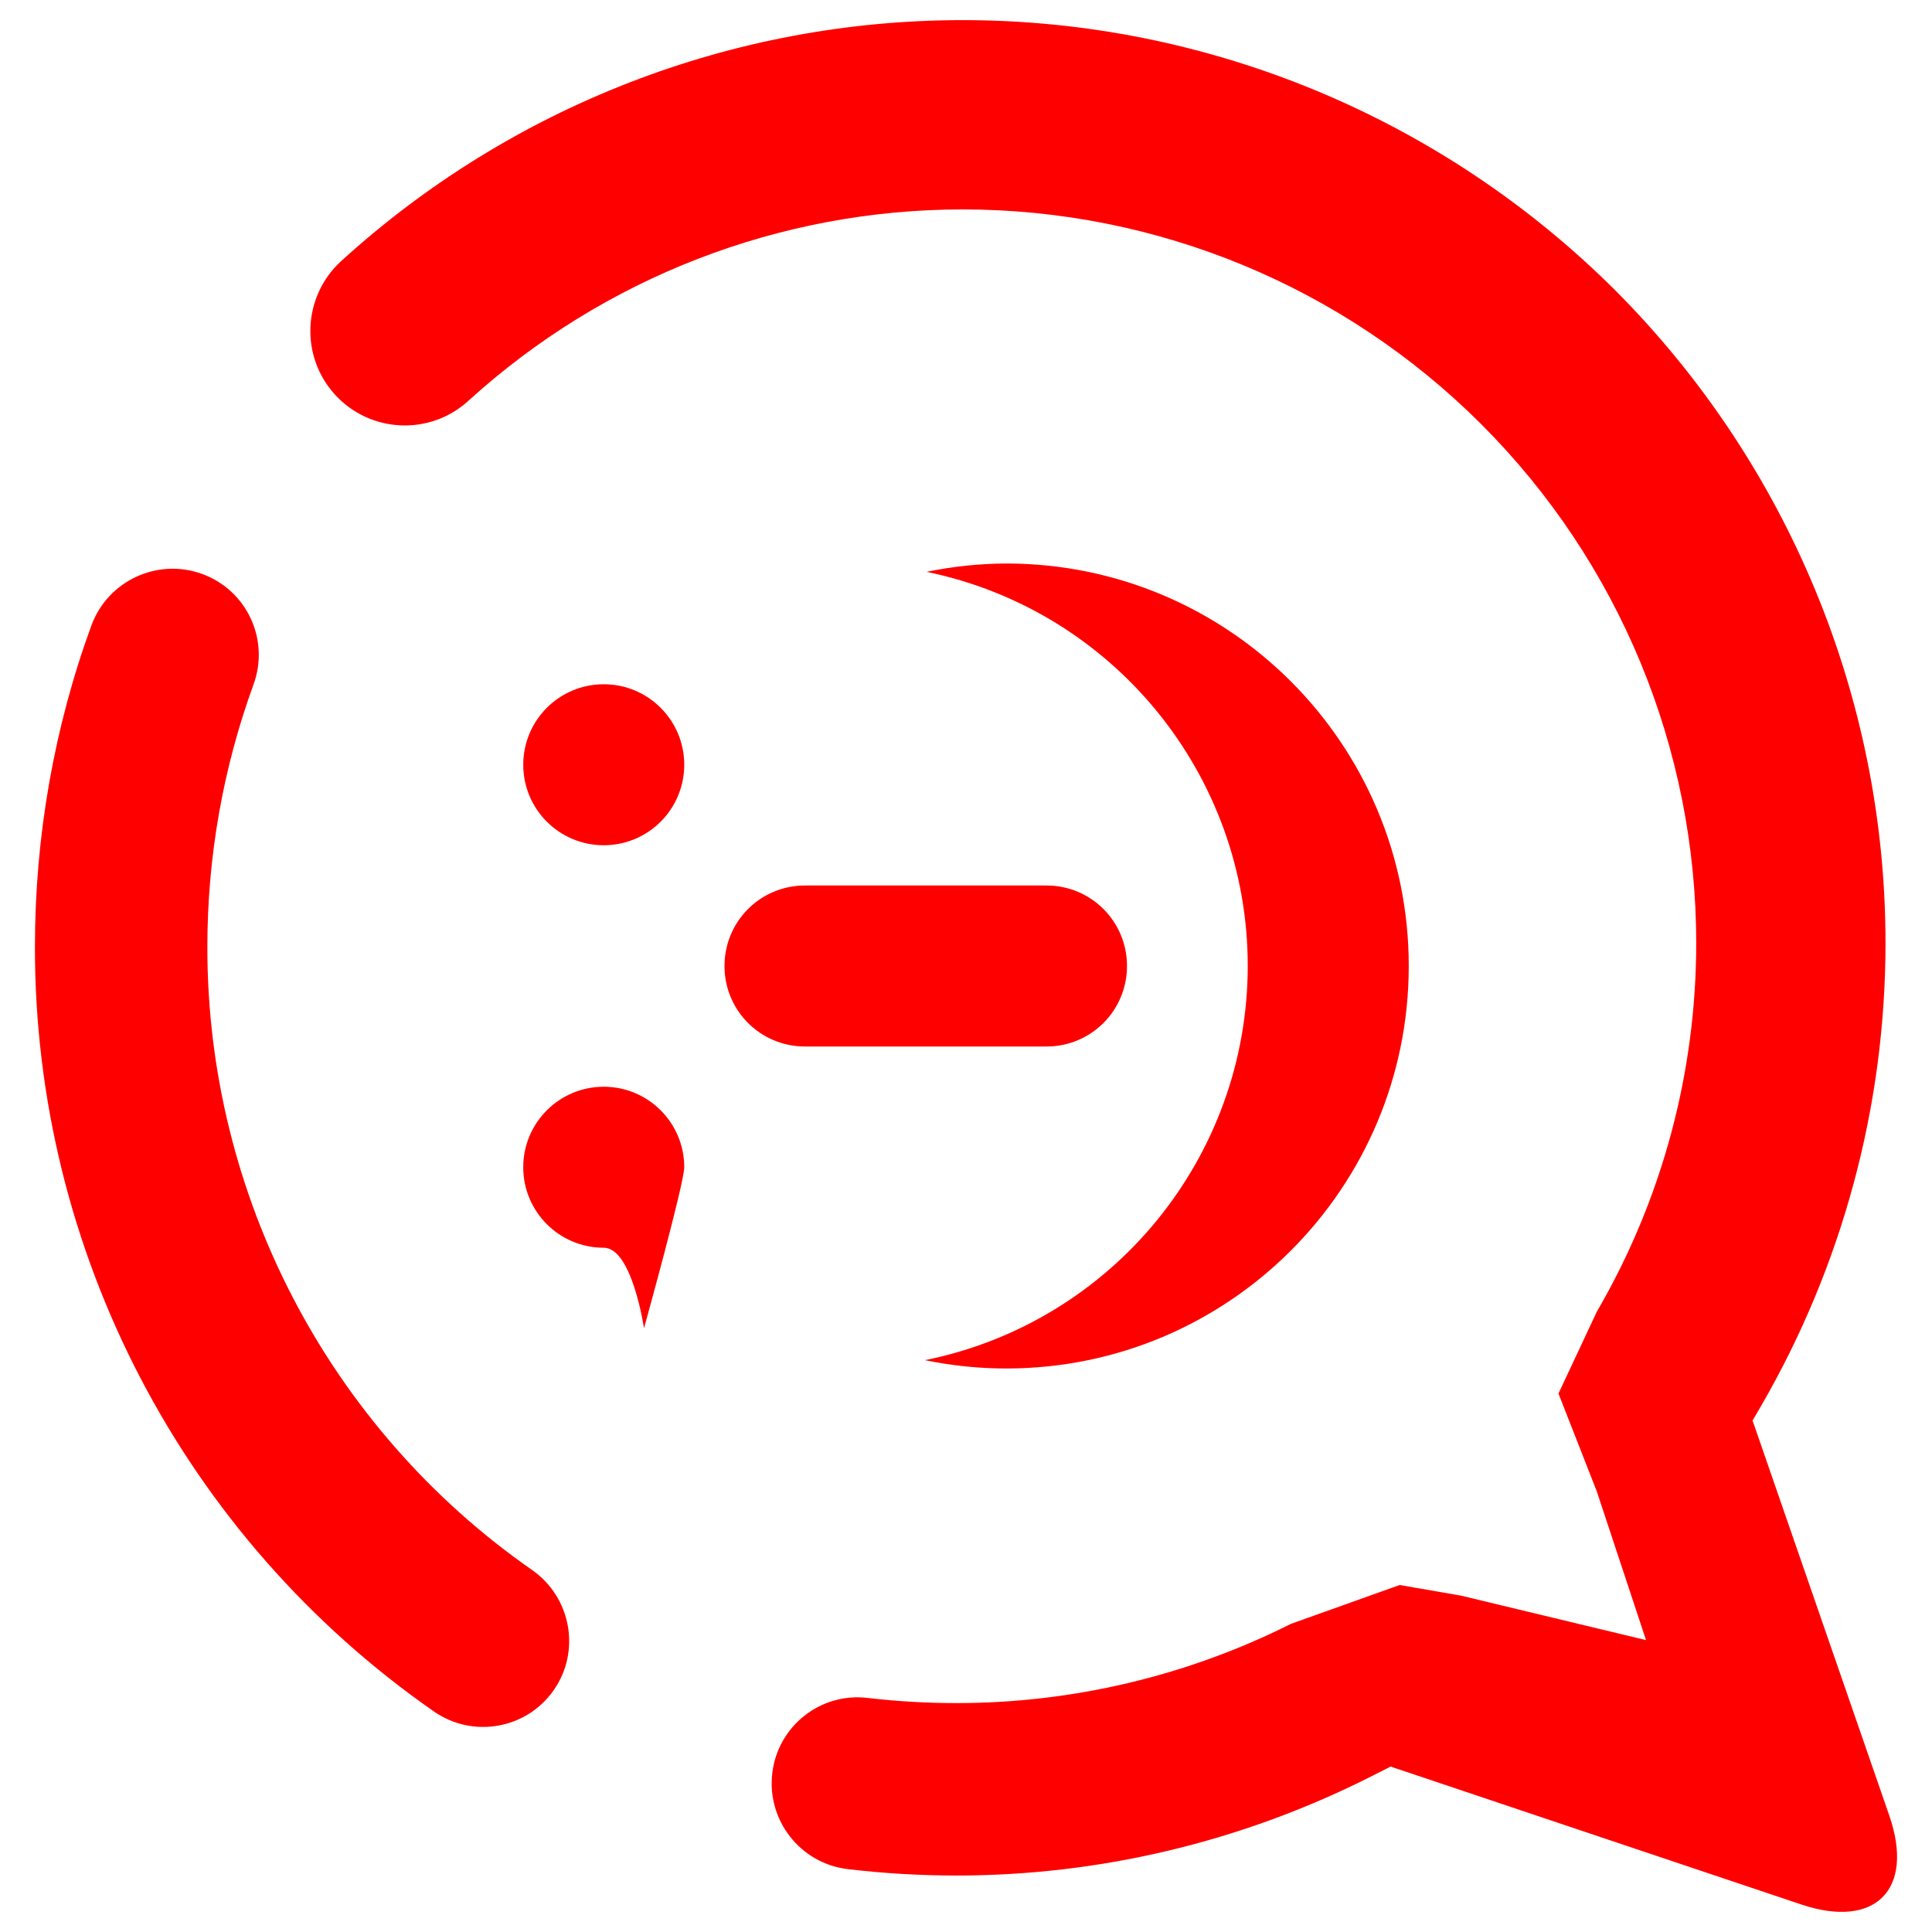<?xml version="1.0" encoding="UTF-8" standalone="no"?><!-- Generator: Gravit.io --><svg xmlns="http://www.w3.org/2000/svg" xmlns:xlink="http://www.w3.org/1999/xlink" style="isolation:isolate" viewBox="0 0 48 48" width="48pt" height="48pt"><linearGradient id="_lgradient_15" x1="-0.089" y1="1.085" x2="0.912" y2="0.216" gradientTransform="matrix(-46.264,0,0,47,47.132,0.5)" gradientUnits="userSpaceOnUse"><stop offset="0%" stop-opacity="1" style="stop-color:rgb(255,0,0)"/><stop offset="51.739%" stop-opacity="1" style="stop-color:rgb(255,0,0)"/><stop offset="98.261%" stop-opacity="1" style="stop-color:rgb(255,0,0)"/></linearGradient><path d=" M 34.549 43.89 L 44.748 47.315 C 46.593 47.935 47.575 46.945 46.938 45.105 L 43.542 35.293 L 43.741 34.952 C 45.775 31.448 46.845 27.473 46.845 23.429 C 46.845 17.35 44.423 11.517 40.131 7.214 C 35.828 2.922 29.996 0.5 23.917 0.5 C 18.202 0.5 12.699 2.64 8.478 6.485 L 8.478 6.485 C 7.518 7.361 7.449 8.849 8.325 9.807 L 8.325 9.807 C 9.201 10.764 10.687 10.83 11.641 9.954 L 11.641 9.954 C 15.004 6.896 19.378 5.203 23.917 5.203 C 28.749 5.203 33.382 7.12 36.804 10.542 C 40.225 13.963 42.142 18.596 42.142 23.429 C 42.142 26.65 41.295 29.801 39.673 32.588 L 38.72 34.622 L 39.673 37.056 L 40.895 40.748 L 36.298 39.643 L 34.775 39.379 L 34.775 39.379 L 34.775 39.379 L 32.076 40.343 C 29.495 41.639 26.646 42.313 23.765 42.313 C 23.026 42.313 22.298 42.271 21.559 42.185 L 21.559 42.185 C 20.389 42.043 19.326 42.88 19.187 44.054 L 19.187 44.054 C 19.048 45.227 19.885 46.295 21.056 46.437 L 21.056 46.437 C 21.955 46.544 22.855 46.597 23.765 46.597 C 27.321 46.597 30.823 45.762 34.004 44.166 L 34.549 43.89 L 34.549 43.89 Z  M 6.298 17.007 L 6.298 17.007 C 6.706 15.895 6.135 14.665 5.023 14.26 L 5.023 14.26 C 3.912 13.855 2.679 14.428 2.271 15.539 L 2.271 15.539 C 1.339 18.088 0.868 20.798 0.868 23.518 C 0.857 31.09 4.563 38.19 10.775 42.517 L 10.775 42.517 C 11.744 43.197 13.08 42.961 13.757 41.992 L 13.757 41.992 C 14.434 41.023 14.192 39.684 13.216 39.004 L 13.216 39.004 C 8.161 35.481 5.141 29.687 5.152 23.518 C 5.152 21.301 5.538 19.095 6.298 17.007 L 6.298 17.007 Z  M 25 14 C 24.335 14.003 23.671 14.072 23.02 14.207 C 27.666 15.165 31 19.256 31 24 C 30.996 28.756 27.642 32.851 22.98 33.793 C 23.645 33.93 24.322 34 25 34 C 30.523 34 35 29.523 35 24 C 35 18.477 30.523 14 25 14 L 25 14 Z  M 15 17 C 13.895 17 13 17.895 13 19 C 13 20.105 13.895 21 15 21 C 16.105 21 17 20.105 17 19 C 17 17.895 16.105 17 15 17 L 15 17 Z  M 20 22 C 18.892 22 18 22.892 18 24 C 18 25.108 18.892 26 20 26 L 26 26 C 27.108 26 28 25.108 28 24 C 28 22.892 27.108 22 26 22 L 20 22 L 20 22 Z  M 15 27 C 13.895 27 13 27.895 13 29 C 13 30.105 13.895 31 15 31 C 15.707 31 16 33 16 33 C 16 33 17 29.398 17 29 C 17 27.895 16.105 27 15 27 L 15 27 Z " fill-rule="evenodd" fill="url(#_lgradient_15)"/></svg>
